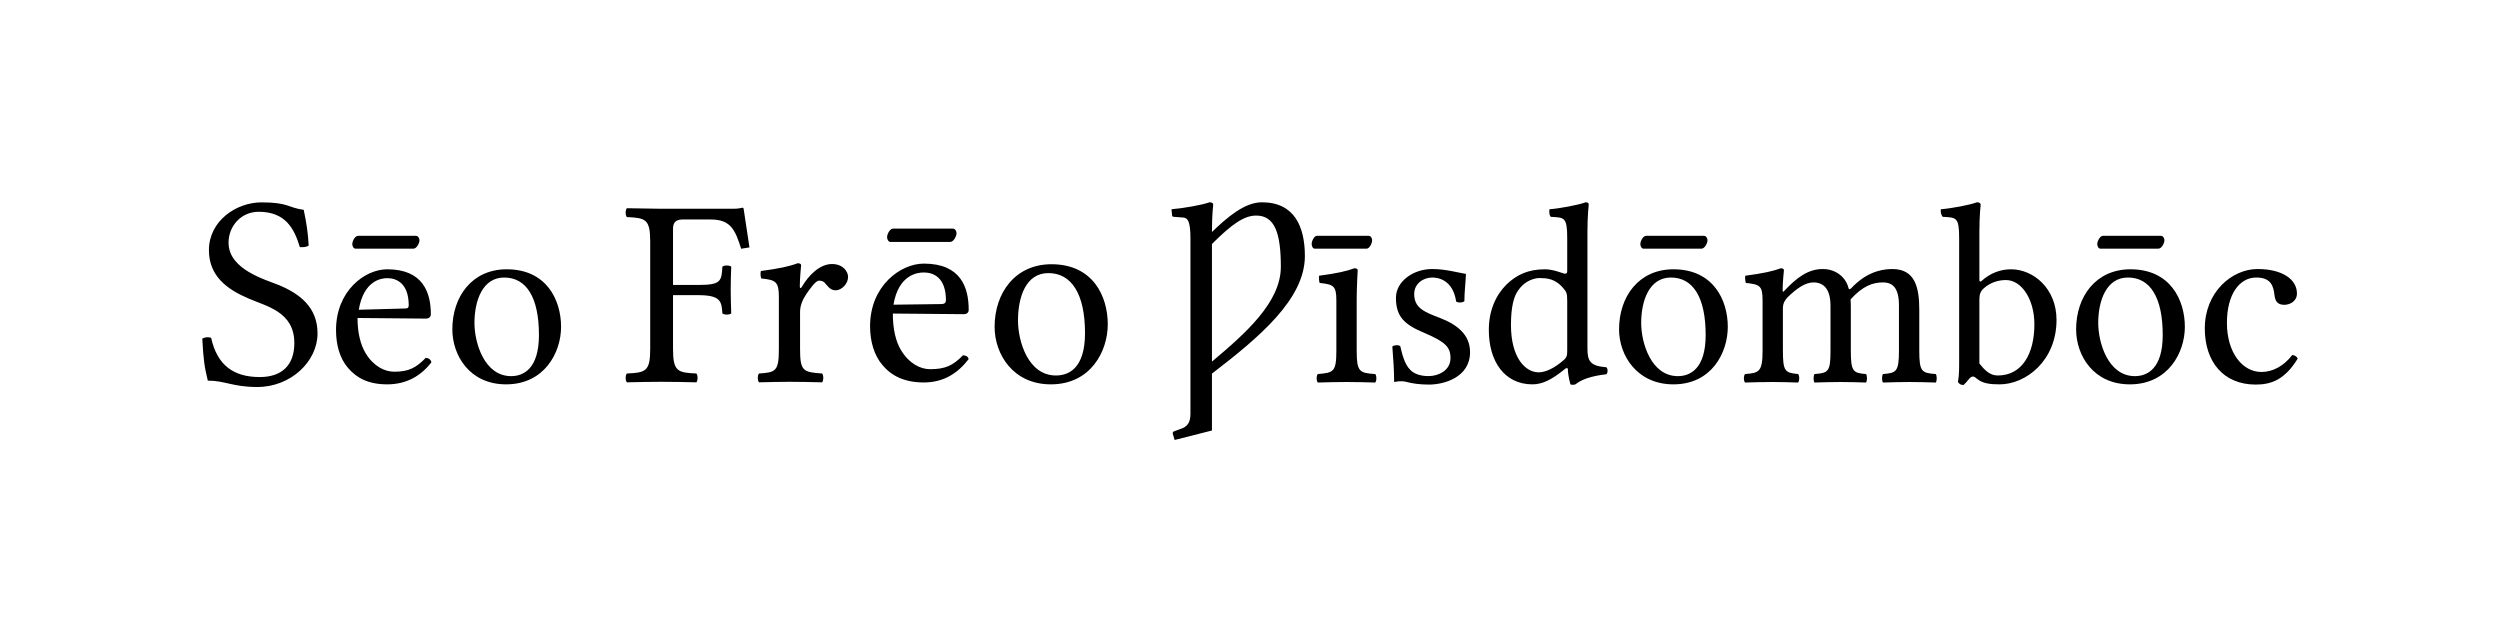 <?xml version="1.0" encoding="UTF-8" standalone="no"?>
<svg
	xmlns="http://www.w3.org/2000/svg"
	xmlns:dc="http://purl.org/dc/elements/1.1/"
	xmlns:cc="http://creativecommons.org/ns#"
	xmlns:rdf="http://www.w3.org/1999/02/22-rdf-syntax-ns#"
	xmlns:svg="http://www.w3.org/2000/svg"
	xmlns:xlink="http://www.w3.org/1999/xlink"
	xmlns:sodipodi="http://sodipodi.sourceforge.net/DTD/sodipodi-0.dtd"
	xmlns:inkscape="http://www.inkscape.org/namespaces/inkscape"
	version="1.1"
	viewBox="0 0 123.584 31.75">
	<path id="subline" d="M45.667 13.031C44.523 13.031 43.011 14.126 43.011 16.125C43.011 16.861 43.202 17.563 43.636 18.062C44.083 18.588 44.72 18.906 45.667 18.906C46.666 18.906 47.36 18.434 47.886 17.75C47.846 17.619 47.762 17.576 47.604 17.562C47.118 18.062 46.742 18.25 45.979 18.25C45.506 18.25 44.95 17.983 44.542 17.312C44.279 16.879 44.136 16.263 44.136 15.5L47.636 15.531C47.793 15.531 47.886 15.457 47.886 15.312C47.886 14.208 47.495 13.031 45.667 13.031ZM45.667 13.469C46.167 13.469 46.761 13.739 46.761 14.844C46.761 14.962 46.687 15.031 46.542 15.031L44.167 15.062C44.417 13.577 45.351 13.469 45.667 13.469ZM97.723 10C97.405 10.127 96.451 10.306 95.942 10.344C95.917 10.446 95.959 10.642 96.036 10.719C96.697 10.757 96.848 10.713 96.848 11.781L96.848 17.969C96.848 18.465 96.824 18.697 96.786 18.875C96.849 18.977 96.914 19.031 97.067 19.031C97.143 18.968 97.259 18.833 97.348 18.719C97.488 18.566 97.583 18.592 97.723 18.719C98.003 18.96 98.39 19 98.848 19C100.146 19 101.661 17.835 101.661 15.812C101.661 14.26 100.518 13.312 99.411 13.312C98.864 13.312 98.368 13.519 97.973 13.875C97.884 13.951 97.848 13.927 97.848 13.812L97.848 11.469C97.848 10.642 97.911 10.125 97.911 10.125C97.911 10.036 97.838 10 97.723 10ZM99.161 13.844C99.937 13.844 100.567 14.797 100.567 16.031C100.567 17.482 99.963 18.562 98.755 18.562C98.36 18.562 98.103 18.287 97.848 17.969L97.848 14.812C97.848 14.545 97.902 14.403 98.067 14.25C98.398 13.957 98.792 13.844 99.161 13.844ZM78.38 10C78.061 10.127 77.107 10.306 76.598 10.344C76.573 10.446 76.584 10.642 76.661 10.719C77.322 10.757 77.473 10.713 77.473 11.781L77.473 13.406C77.473 13.495 77.437 13.531 77.348 13.531C77.297 13.531 76.799 13.312 76.38 13.312C75.54 13.312 74.982 13.579 74.473 14.062C73.926 14.61 73.598 15.371 73.598 16.312C73.598 17.877 74.381 19 75.755 19C76.251 19 76.725 18.759 77.348 18.25C77.399 18.199 77.505 18.161 77.505 18.25C77.505 18.555 77.63 19 77.63 19C77.731 19.038 77.778 19.025 77.88 19C78.159 18.771 78.635 18.589 79.411 18.5C79.487 18.424 79.487 18.233 79.411 18.156C78.597 18.093 78.473 17.842 78.473 17.219L78.473 11.469C78.473 10.642 78.536 10.125 78.536 10.125C78.536 10.036 78.494 10 78.38 10ZM76.005 13.75C76.096 13.737 76.16 13.75 76.223 13.75C76.681 13.75 77 13.926 77.255 14.219C77.433 14.422 77.473 14.481 77.473 14.875L77.473 17.312C77.473 17.554 77.464 17.66 77.286 17.812C76.815 18.22 76.385 18.406 76.067 18.406C75.38 18.406 74.692 17.653 74.692 16.062C74.692 15.147 74.845 14.642 75.036 14.375C75.332 13.927 75.729 13.789 76.005 13.75ZM82.723 13.312C81.006 13.312 80.036 14.666 80.036 16.281C80.036 17.579 80.929 19 82.723 19C84.619 19 85.411 17.428 85.411 16.156C85.411 14.833 84.695 13.312 82.723 13.312ZM82.598 13.719C83.692 13.719 84.317 14.692 84.317 16.562C84.317 18.242 83.54 18.594 82.942 18.594C81.619 18.594 81.13 16.948 81.13 15.969C81.129 14.862 81.53 13.719 82.598 13.719ZM59.786 10C59.44 10.133 58.443 10.304 57.911 10.344L57.942 10.656C57.942 10.696 57.983 10.719 58.036 10.719L58.442 10.75C58.708 10.75 58.848 10.916 58.848 11.781L58.848 20.438C58.848 20.877 58.716 21.099 58.317 21.219L58.067 21.312C58 21.326 57.96 21.371 57.973 21.438L58.067 21.75L59.911 21.281L59.911 18.469C62.253 16.672 64.505 14.785 64.505 12.656C64.504 11.206 63.99 10 62.38 10C61.528 10 60.669 10.737 59.911 11.469C59.911 10.604 59.973 10.125 59.973 10.125C59.973 10.032 59.906 10 59.786 10ZM62.098 10.656C63.016 10.656 63.317 11.524 63.317 13.188C63.317 14.944 61.561 16.491 59.911 17.875L59.911 12.062C60.895 11.078 61.499 10.656 62.098 10.656ZM67.549 12.294C67.702 12.294 67.829 12.027 67.829 11.874C67.829 11.798 67.778 11.658 67.664 11.658L65.094 11.658C64.967 11.658 64.84 11.912 64.84 12.065C64.84 12.154 64.891 12.294 64.992 12.294L67.549 12.294M67.066 17.332L67.066 14.8C67.066 14.164 67.117 13.35 67.117 13.35C67.117 13.299 67.053 13.261 66.952 13.261C66.583 13.401 66.086 13.515 65.209 13.63C65.183 13.706 65.209 13.91 65.234 13.986C65.921 14.063 66.061 14.126 66.061 14.851L66.061 17.332C66.061 18.388 65.921 18.426 65.145 18.49C65.069 18.566 65.069 18.833 65.145 18.91C65.679 18.897 66.01 18.884 66.57 18.884C67.117 18.884 67.435 18.897 67.982 18.91C68.058 18.833 68.058 18.566 67.982 18.49C67.206 18.439 67.066 18.388 67.066 17.332M68.828 17.129C68.879 17.752 68.917 18.35 68.917 18.884C69.044 18.859 69.171 18.846 69.235 18.846C69.324 18.846 69.4 18.846 69.489 18.871C69.833 18.961 70.176 19.011 70.647 19.011C71.36 19.011 72.67 18.668 72.67 17.408C72.67 16.543 72.034 16.047 71.181 15.716C70.418 15.424 69.909 15.233 69.909 14.533C69.909 14.012 70.367 13.719 70.8 13.719C71.08 13.719 71.818 13.821 71.983 14.902C72.059 14.979 72.314 14.966 72.39 14.889C72.39 14.431 72.454 13.961 72.466 13.541C72.072 13.477 71.461 13.299 70.8 13.299C69.858 13.299 69.006 13.91 69.006 14.724C69.006 15.653 69.426 16.047 70.405 16.454C71.449 16.9 71.703 17.154 71.703 17.701C71.703 18.324 71.092 18.592 70.622 18.592C70.125 18.592 69.846 18.426 69.718 18.286C69.413 17.994 69.299 17.434 69.222 17.116C69.146 17.04 68.904 17.052 68.828 17.129M84.103 12.294C84.268 12.294 84.408 12.027 84.408 11.874C84.408 11.798 84.357 11.658 84.23 11.658L81.368 11.658C81.228 11.658 81.088 11.912 81.088 12.065C81.088 12.154 81.139 12.294 81.253 12.294L84.103 12.294M88.351 14.711C88.847 14.228 89.254 13.961 89.649 13.961C90.132 13.961 90.488 14.266 90.488 15.118L90.488 17.332C90.488 18.375 90.386 18.439 89.699 18.49C89.636 18.566 89.636 18.833 89.699 18.91C90.234 18.897 90.488 18.884 90.997 18.884C91.519 18.884 91.697 18.897 92.244 18.91C92.308 18.833 92.308 18.566 92.244 18.49C91.608 18.439 91.493 18.375 91.493 17.332L91.493 15.309C91.493 15.131 91.493 14.953 91.481 14.8C92.091 14.126 92.587 13.961 93.084 13.961C93.567 13.961 93.872 14.241 93.872 15.093L93.872 17.332C93.872 18.375 93.745 18.439 93.084 18.49C93.02 18.566 93.02 18.833 93.084 18.91C93.618 18.897 93.872 18.884 94.381 18.884C94.903 18.884 95.145 18.897 95.692 18.91C95.755 18.833 95.755 18.566 95.692 18.49C94.992 18.439 94.877 18.375 94.877 17.332L94.877 15.322C94.877 14.19 94.661 13.299 93.542 13.299C92.88 13.299 92.18 13.541 91.519 14.241C91.481 14.279 91.404 14.342 91.379 14.241C91.252 13.719 90.768 13.299 90.107 13.299C89.369 13.299 88.809 13.744 88.249 14.33C88.198 14.381 88.122 14.508 88.122 14.33C88.122 13.948 88.186 13.363 88.186 13.363C88.186 13.299 88.135 13.261 88.033 13.261C87.664 13.401 87.155 13.515 86.277 13.63C86.252 13.706 86.277 13.91 86.303 13.986C86.99 14.063 87.13 14.113 87.13 14.851L87.13 17.332C87.13 18.375 86.964 18.439 86.265 18.49C86.188 18.566 86.188 18.833 86.265 18.91C86.786 18.897 87.091 18.884 87.639 18.884C88.135 18.884 88.351 18.897 88.885 18.91C88.962 18.833 88.962 18.566 88.885 18.49C88.249 18.426 88.135 18.375 88.135 17.332L88.135 15.246C88.135 14.979 88.249 14.826 88.351 14.711M106.69 12.294C106.855 12.294 106.995 12.027 106.995 11.874C106.995 11.798 106.944 11.658 106.817 11.658L103.954 11.658C103.815 11.658 103.675 11.912 103.675 12.065C103.675 12.154 103.725 12.294 103.84 12.294L106.69 12.294M105.317 13.312C103.6 13.312 102.63 14.666 102.63 16.281C102.63 17.579 103.492 19 105.286 19C107.181 19 108.005 17.428 108.005 16.156C108.005 14.833 107.289 13.312 105.317 13.312ZM105.192 13.719C106.286 13.719 106.911 14.692 106.911 16.562C106.911 18.242 106.134 18.594 105.536 18.594C104.213 18.594 103.723 16.948 103.723 15.969C103.723 14.862 104.123 13.719 105.192 13.719ZM113.584 17.726C113.533 17.612 113.431 17.561 113.317 17.548C112.884 18.108 112.337 18.388 111.79 18.388C110.861 18.388 110.085 17.447 110.085 15.958C110.085 14.559 110.696 13.719 111.536 13.719C112.286 13.719 112.388 14.164 112.439 14.61C112.477 14.953 112.655 15.068 112.922 15.068C113.19 15.068 113.546 14.902 113.546 14.508C113.546 13.808 112.821 13.299 111.599 13.299C110.34 13.299 108.991 14.431 108.991 16.238C108.991 17.879 109.907 19.011 111.51 19.011C112.274 19.011 112.948 18.77 113.584 17.726M19.142 13.312C18.035 13.312 16.611 14.379 16.611 16.312C16.611 17.025 16.785 17.704 17.204 18.188C17.637 18.696 18.226 19 19.142 19C20.109 19 20.821 18.568 21.329 17.906C21.291 17.779 21.201 17.7 21.048 17.688C20.577 18.171 20.224 18.375 19.486 18.375C19.028 18.375 18.474 18.118 18.079 17.469C17.825 17.049 17.673 16.457 17.673 15.719L21.048 15.75C21.201 15.75 21.298 15.671 21.298 15.531C21.298 14.463 20.91 13.312 19.142 13.312ZM19.142 13.75C19.625 13.75 20.204 14.025 20.204 15.094C20.204 15.208 20.157 15.25 20.017 15.25L17.736 15.312C17.977 13.875 18.837 13.75 19.142 13.75ZM20.431 12.294C20.596 12.294 20.736 12.027 20.736 11.874C20.736 11.798 20.685 11.658 20.558 11.658L17.695 11.658C17.555 11.658 17.415 11.912 17.415 12.065C17.415 12.154 17.466 12.294 17.581 12.294L20.431 12.294M25.048 13.312C23.331 13.312 22.361 14.666 22.361 16.281C22.361 17.579 23.223 19 25.017 19C26.913 19 27.736 17.428 27.736 16.156C27.736 14.833 27.02 13.312 25.048 13.312ZM24.923 13.719C26.017 13.719 26.642 14.692 26.642 16.562C26.642 18.242 25.865 18.594 25.267 18.594C23.944 18.594 23.454 16.948 23.454 15.969C23.454 14.862 23.855 13.719 24.923 13.719ZM15.014 10.373C14.222 10.264 14.263 10.004 12.924 10.004C11.68 10.004 10.328 10.92 10.328 12.368C10.328 13.652 11.23 14.308 12.295 14.759C13.156 15.141 14.55 15.401 14.55 16.958C14.55 18.065 13.921 18.639 12.842 18.639C11.557 18.639 10.738 18.065 10.437 16.699C10.273 16.644 10.123 16.671 10 16.74C10.055 17.792 10.109 18.147 10.273 18.816C11.134 18.816 11.503 19.131 12.719 19.131C14.372 19.131 15.697 17.874 15.697 16.48C15.697 15.182 14.809 14.526 13.812 14.103C13.156 13.83 11.298 13.338 11.298 11.999C11.298 11.166 11.926 10.469 12.787 10.469C14.126 10.469 14.55 11.316 14.823 12.218C14.973 12.218 15.137 12.231 15.26 12.136C15.219 11.48 15.164 11.097 15.014 10.373M34.503 14.59C35.63 14.59 35.67 14.895 35.71 15.492C35.789 15.571 36.068 15.571 36.148 15.492C36.134 15.028 36.121 14.776 36.121 14.325C36.121 13.874 36.134 13.582 36.148 13.184C36.068 13.105 35.789 13.105 35.71 13.184C35.67 13.914 35.63 14.086 34.503 14.086L33.27 14.086L33.27 11.301C33.27 10.983 33.429 10.85 33.747 10.85L35.14 10.85C36.134 10.85 36.346 11.381 36.638 12.296L37.049 12.23C36.97 11.686 36.771 10.413 36.758 10.307C36.744 10.28 36.731 10.267 36.705 10.267C36.466 10.32 36.4 10.32 36.081 10.32L32.699 10.32C32.699 10.32 31.652 10.307 30.989 10.293C30.909 10.373 30.909 10.651 30.989 10.731C31.917 10.771 32.142 10.837 32.142 11.938L32.142 17.256C32.142 18.356 31.917 18.423 30.989 18.463C30.909 18.542 30.909 18.821 30.989 18.9C31.639 18.887 32.036 18.874 32.713 18.874C33.376 18.874 33.76 18.887 34.424 18.9C34.503 18.821 34.503 18.542 34.424 18.463C33.495 18.423 33.27 18.356 33.27 17.256L33.27 14.59L34.503 14.59M38.502 14.67L38.502 17.256C38.502 18.356 38.343 18.41 37.521 18.463C37.441 18.542 37.441 18.821 37.521 18.9C38.078 18.887 38.502 18.874 39.033 18.874C39.577 18.874 40.067 18.887 40.638 18.9C40.717 18.821 40.717 18.542 40.638 18.463C39.709 18.396 39.55 18.356 39.55 17.256L39.55 15.412C39.55 15.068 39.709 14.763 39.868 14.524C40.014 14.312 40.319 13.874 40.478 13.874C40.571 13.874 40.677 13.887 40.757 13.967C40.89 14.099 41.022 14.351 41.301 14.351C41.619 14.351 41.924 14.02 41.924 13.688C41.924 13.436 41.685 13.052 41.128 13.052C40.505 13.052 39.961 13.635 39.656 14.152C39.577 14.298 39.537 14.232 39.537 14.166C39.537 13.741 39.603 13.105 39.603 13.105C39.603 13.052 39.537 13.012 39.431 13.012C39.059 13.158 38.529 13.277 37.614 13.397C37.587 13.476 37.587 13.688 37.64 13.768C38.356 13.834 38.502 13.94 38.502 14.67M51.979 13.062C50.189 13.062 49.167 14.472 49.167 16.156C49.167 17.509 50.078 19 51.948 19C53.924 19 54.761 17.357 54.761 16.031C54.761 14.652 54.035 13.062 51.979 13.062ZM51.823 13.5C52.964 13.5 53.636 14.519 53.636 16.469C53.636 18.219 52.821 18.562 52.198 18.562C50.819 18.562 50.323 16.865 50.323 15.844C50.323 14.69 50.709 13.5 51.823 13.5ZM46.969 11.96C47.14 11.96 47.284 11.684 47.284 11.526C47.284 11.447 47.232 11.302 47.1 11.302L44.142 11.302C43.997 11.302 43.852 11.565 43.852 11.723C43.852 11.815 43.905 11.96 44.023 11.96L46.969 11.96 " transform="translate(-3.3378601e-6,0)" style="font-size:40px;font-style:normal;font-variant:normal;font-weight:normal;font-stretch:normal;fill:#000000;fill-opacity:1;stroke:none;stroke-width:1px;stroke-linecap:butt;stroke-linejoin:miter;stroke-opacity:1;font-family:Sans;-inkscape-font-specification:Sans"></path>
</svg>